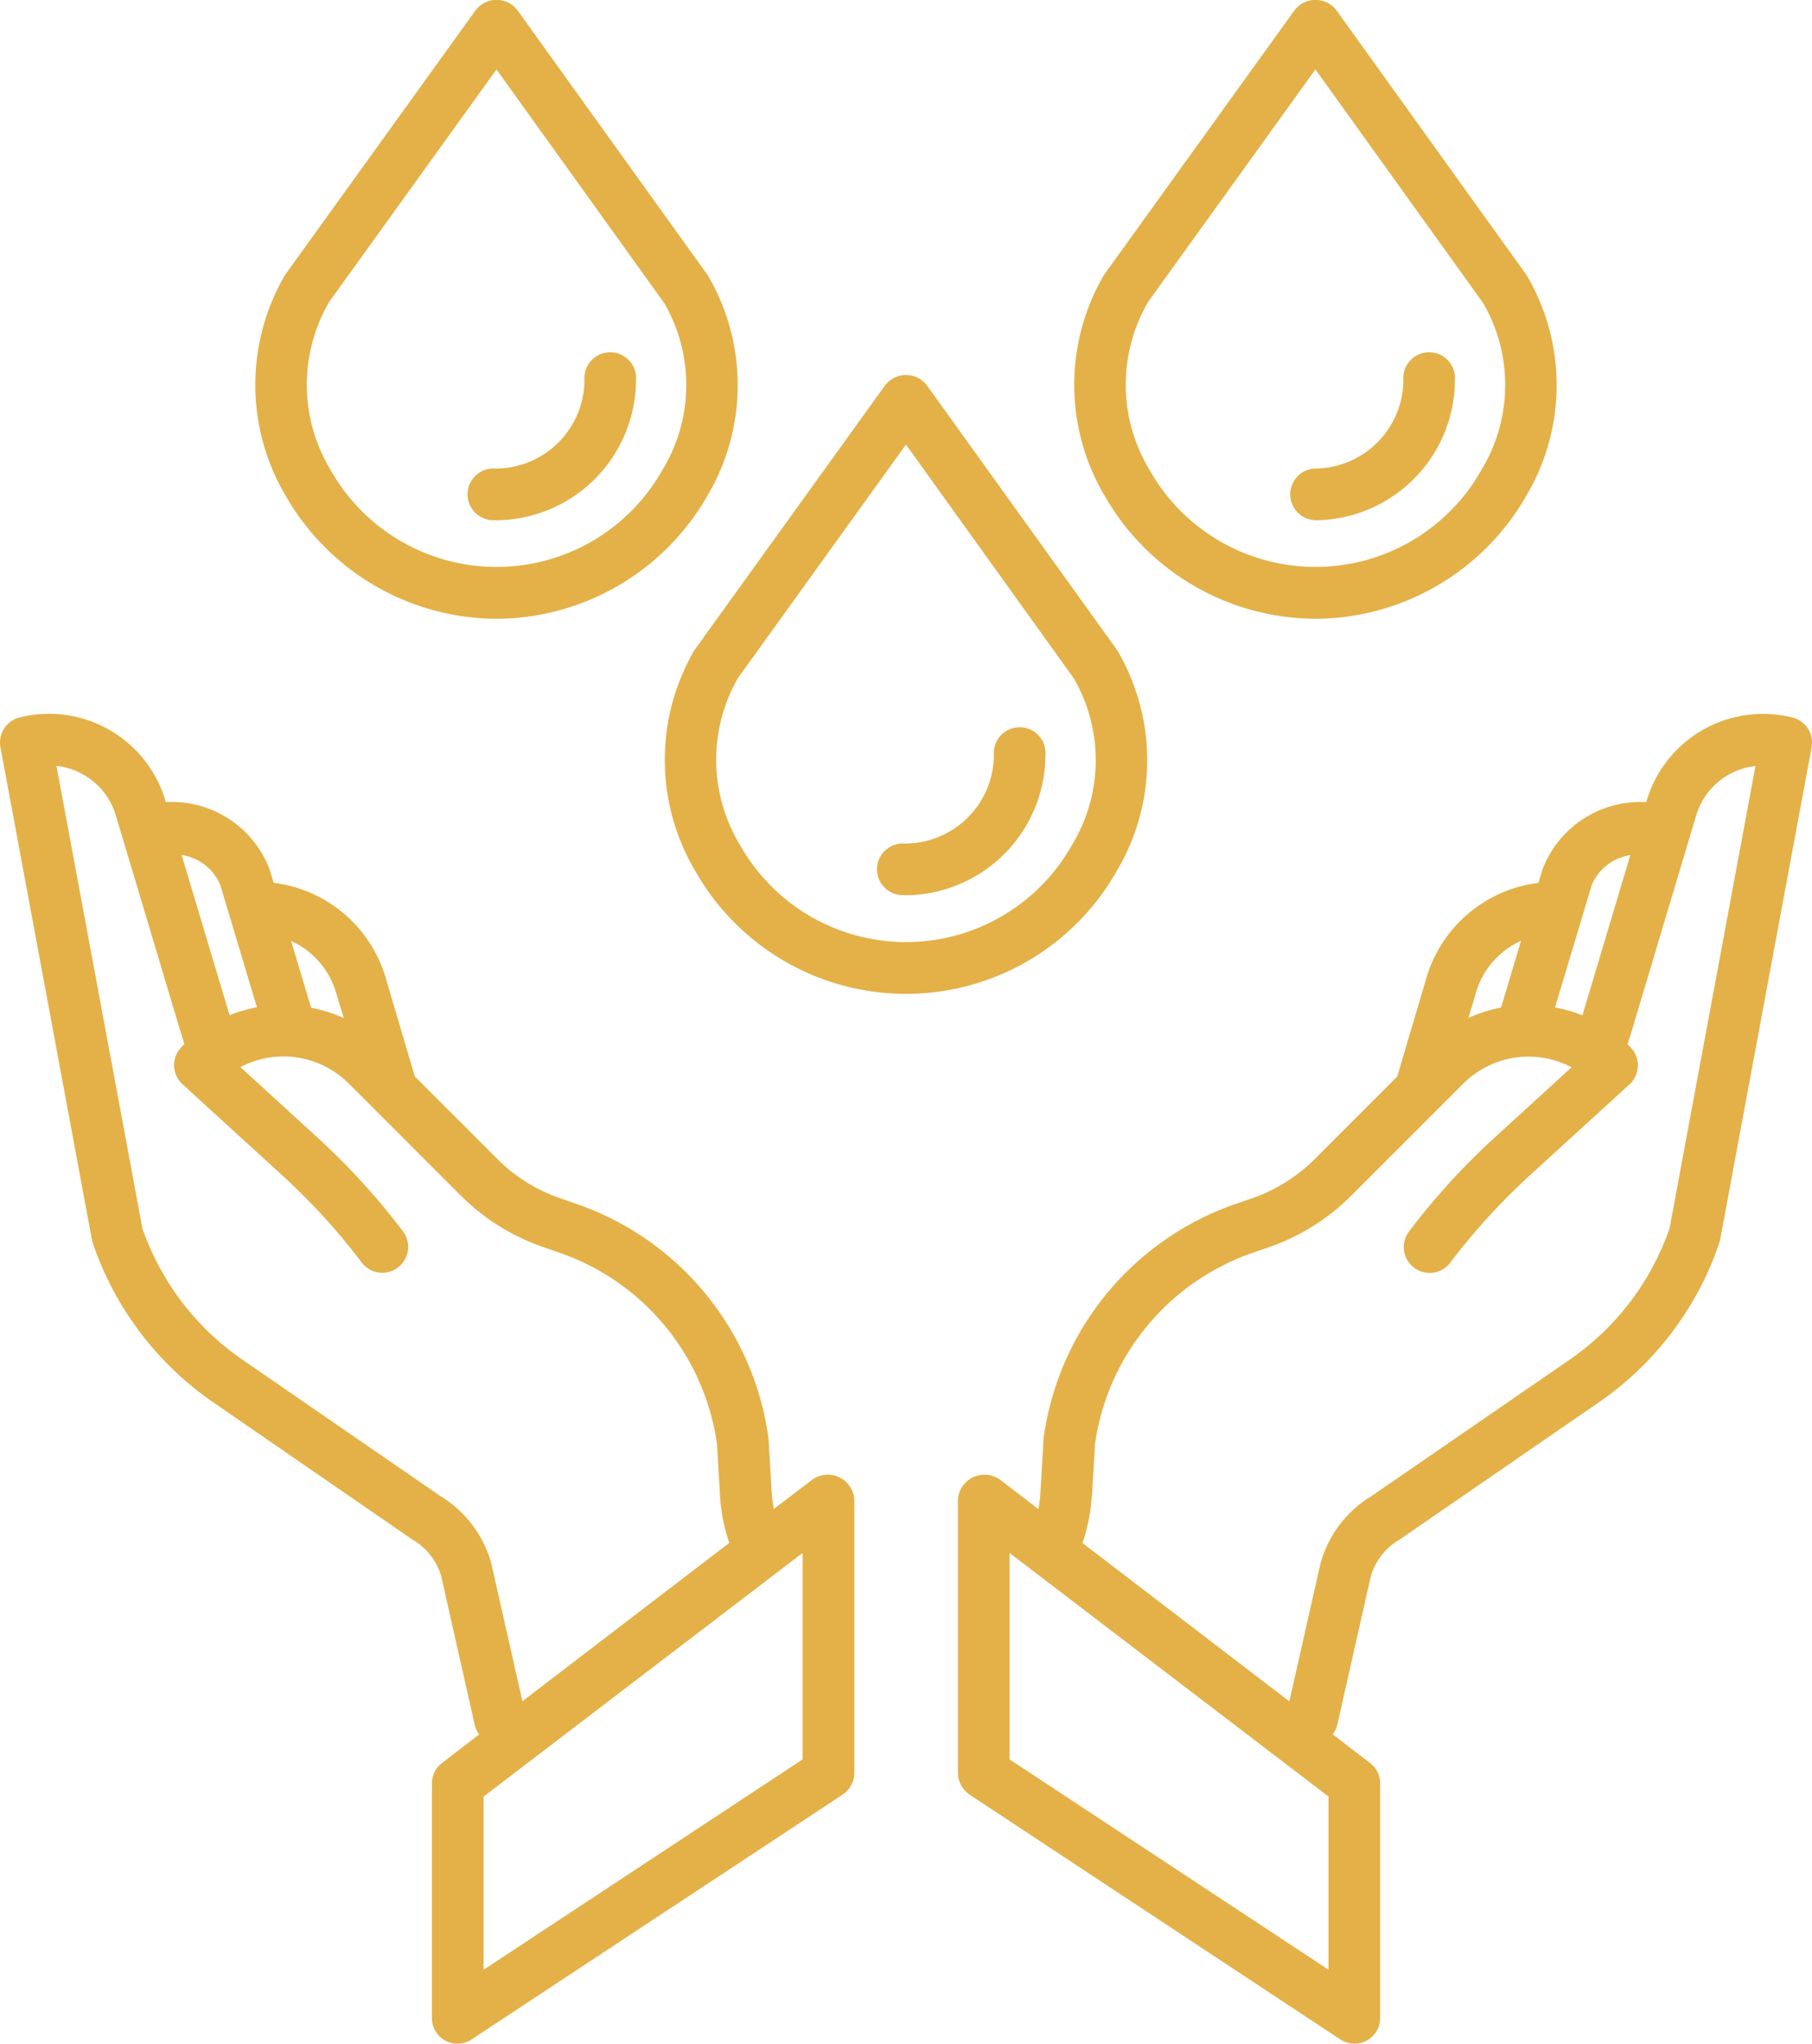 <svg id="_013-save_water" data-name="013-save water" xmlns="http://www.w3.org/2000/svg" width="52.712" height="59.449" viewBox="0 0 52.712 59.449">
  <path id="Path_3674" data-name="Path 3674" d="M48.473,199.926a.751.751,0,0,0,.027.1,9.225,9.225,0,0,0,3.463,4.6l5.814,4.006.041.026a1.823,1.823,0,0,1,.816,1.055l.973,4.319a.746.746,0,0,0,.13.28l-1.086.837a.746.746,0,0,0-.288.6v6.808a.743.743,0,0,0,1.155.628l10.78-7.113a.767.767,0,0,0,.353-.628V207.51a.772.772,0,0,0-1.234-.6l-1.107.844a3.768,3.768,0,0,1-.063-.484l-.09-1.537c0-.021,0-.041-.007-.062a8.408,8.408,0,0,0-5.583-6.791l-.5-.174a4.767,4.767,0,0,1-1.794-1.125l-2.407-2.407-.822-2.781a3.9,3.9,0,0,0-3.286-2.854l-.114-.379-.006-.018a3.045,3.045,0,0,0-3.016-1.95l-.013-.044a3.531,3.531,0,0,0-4.24-2.419.752.752,0,0,0-.558.868Zm20.673,15.113-9.279,6.119v-5.038l9.279-7.086ZM55.592,192.793l.006.02.2.661a4.18,4.18,0,0,0-.949-.3l-.582-1.942A2.4,2.4,0,0,1,55.592,192.793ZM52.205,189.6l1.067,3.56a4.189,4.189,0,0,0-.795.231l-.009-.03-1.386-4.631A1.455,1.455,0,0,1,52.205,189.6Zm-3.038-2.023,1.861,6.221.135.437c-.027.025-.054.05-.081.077a.752.752,0,0,0,.025,1.087l2.913,2.661a18.777,18.777,0,0,1,2.3,2.525.752.752,0,1,0,1.2-.908,20.267,20.267,0,0,0-2.487-2.728L52.792,194.9a2.688,2.688,0,0,1,3.149.476l3.267,3.267a6.281,6.281,0,0,0,2.363,1.482l.5.174a6.909,6.909,0,0,1,4.583,5.551l.088,1.506a5.243,5.243,0,0,0,.271,1.385l-6.018,4.606-.9-3.987c0-.013-.006-.026-.01-.039a3.321,3.321,0,0,0-1.475-1.941l-5.793-3.992a7.71,7.71,0,0,1-2.876-3.795l-2.5-13.454A2.029,2.029,0,0,1,49.168,187.582Z" transform="translate(-45.798 -163.859)" fill="#e4b148"/>
  <path id="Path_3675" data-name="Path 3675" d="M268.353,216.071l10.773,7.113a.766.766,0,0,0,.419.125.733.733,0,0,0,.351-.09.748.748,0,0,0,.391-.663v-6.808a.746.746,0,0,0-.288-.6l-1.09-.837a.75.75,0,0,0,.132-.279l.974-4.319a1.824,1.824,0,0,1,.817-1.055l.041-.026,5.816-4.007a9.224,9.224,0,0,0,3.461-4.6.733.733,0,0,0,.027-.1l2.662-14.326a.752.752,0,0,0-.558-.868,3.531,3.531,0,0,0-4.24,2.419l-.013.044a3.044,3.044,0,0,0-3.016,1.95l-.006.018-.114.379a3.9,3.9,0,0,0-3.286,2.854l-.822,2.781-2.407,2.407a4.767,4.767,0,0,1-1.794,1.125l-.5.174a8.408,8.408,0,0,0-5.583,6.792c0,.02-.005.041-.006.062l-.089,1.537a3.779,3.779,0,0,1-.06.484l-1.1-.844a.781.781,0,0,0-.807-.077.768.768,0,0,0-.435.675v7.933a.768.768,0,0,0,.354.627Zm18.09-26.466a1.454,1.454,0,0,1,1.122-.871l-1.383,4.624-.012.038a4.179,4.179,0,0,0-.795-.231Zm-3.387,3.188a2.4,2.4,0,0,1,1.33-1.566l-.582,1.943a4.18,4.18,0,0,0-.949.3l.2-.661.006-.02Zm-11.15,14.568.088-1.506a6.909,6.909,0,0,1,4.583-5.551l.5-.174a6.28,6.28,0,0,0,2.363-1.482l3.267-3.267a2.688,2.688,0,0,1,3.149-.476l-2.243,2.05a20.267,20.267,0,0,0-2.486,2.727.752.752,0,1,0,1.2.908,18.763,18.763,0,0,1,2.3-2.525l2.913-2.661a.752.752,0,0,0,.025-1.087c-.026-.026-.054-.051-.081-.077l.138-.444,1.858-6.214a2.029,2.029,0,0,1,1.725-1.439l-2.5,13.454a7.708,7.708,0,0,1-2.874,3.793l-5.8,3.993a3.321,3.321,0,0,0-1.475,1.941c0,.013-.007.026-.01.039l-.9,3.988-6.018-4.606a5.243,5.243,0,0,0,.271-1.385Zm-2.4,1.673,9.279,7.086v5.037l-9.279-6.119Z" transform="translate(-240.138 -163.859)" fill="#e4b148"/>
  <g id="Group_4294" data-name="Group 4294" transform="translate(7.427 0)">
    <path id="Path_3676" data-name="Path 3676" d="M200.889,114.017a6.339,6.339,0,0,0,.036,6.416,7.045,7.045,0,0,0,12.26-.008,6.305,6.305,0,0,0,.029-6.389q-.017-.03-.038-.058l-5.513-7.674a.765.765,0,0,0-1.222,0l-5.514,7.658a.6.6,0,0,0-.039.056Zm1.282.788,4.88-6.781,4.882,6.8a4.756,4.756,0,0,1-.054,4.851,5.54,5.54,0,0,1-9.65.006,4.789,4.789,0,0,1-.059-4.879Z" transform="translate(-188.123 -95.091)" fill="#e4b148"/>
    <path id="Path_3677" data-name="Path 3677" d="M250.416,193a4.094,4.094,0,0,0,4.1-4.081.752.752,0,1,0-1.5,0,2.588,2.588,0,0,1-2.594,2.576.752.752,0,1,0,0,1.5Z" transform="translate(-231.53 -166.957)" fill="#e4b148"/>
    <path id="Path_3678" data-name="Path 3678" d="M112.052,37a7.1,7.1,0,0,0,6.133-3.577,6.306,6.306,0,0,0,.029-6.389q-.017-.03-.038-.058L112.664,19.3a.765.765,0,0,0-1.222,0l-5.514,7.658a.7.7,0,0,0-.039.059,6.337,6.337,0,0,0,.036,6.415A7.1,7.1,0,0,0,112.052,37Zm-4.881-9.2,4.88-6.781,4.882,6.8a4.756,4.756,0,0,1-.054,4.851,5.54,5.54,0,0,1-9.65.006A4.789,4.789,0,0,1,107.171,27.805Z" transform="translate(-105.035 -18.999)" fill="#e4b148"/>
    <path id="Path_3679" data-name="Path 3679" d="M155.416,106a4.094,4.094,0,0,0,4.1-4.081.752.752,0,1,0-1.5,0,2.588,2.588,0,0,1-2.594,2.576.752.752,0,1,0,0,1.5Z" transform="translate(-148.441 -90.865)" fill="#e4b148"/>
    <path id="Path_3680" data-name="Path 3680" d="M302.052,37a7.1,7.1,0,0,0,6.133-3.577,6.305,6.305,0,0,0,.029-6.389q-.017-.03-.038-.058L302.664,19.3a.765.765,0,0,0-1.222,0l-5.514,7.658c-.014.02-.027.038-.039.059a6.337,6.337,0,0,0,.036,6.415A7.1,7.1,0,0,0,302.052,37Zm-4.881-9.2,4.88-6.781,4.882,6.8a4.756,4.756,0,0,1-.053,4.851,5.54,5.54,0,0,1-9.65.006A4.789,4.789,0,0,1,297.171,27.805Z" transform="translate(-271.212 -18.999)" fill="#e4b148"/>
    <path id="Path_3681" data-name="Path 3681" d="M345.416,106a4.094,4.094,0,0,0,4.1-4.081.752.752,0,1,0-1.5,0,2.588,2.588,0,0,1-2.594,2.576.752.752,0,0,0,0,1.5Z" transform="translate(-314.618 -90.865)" fill="#e4b148"/>
  </g>
</svg>
